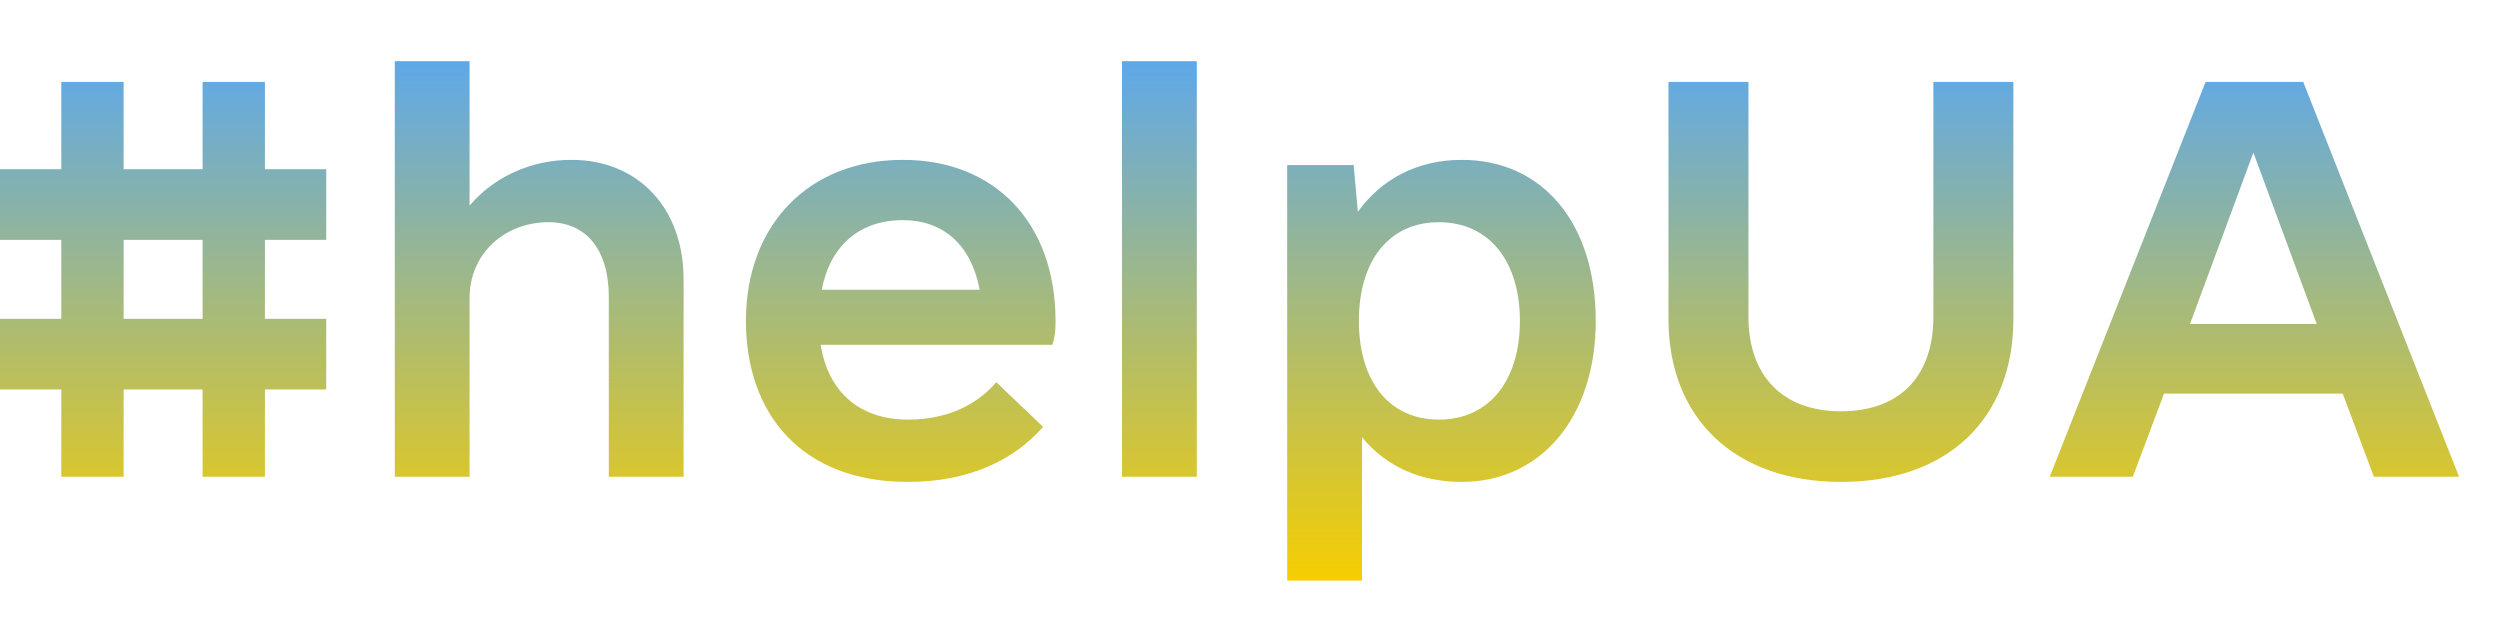 <svg width="94" height="24" viewBox="0 0 94 24" fill="none" xmlns="http://www.w3.org/2000/svg">
<path d="M12.266 9.019V6.362H9.961V3.081H7.617V6.362H4.648V3.081H2.305V6.362H0V9.019H2.305V11.988H0V14.644H2.305V17.925H4.648V14.644H7.617V17.925H9.961V14.644H12.266V11.988H9.961V9.019H12.266ZM7.617 11.988H4.648V9.019H7.617V11.988Z" fill="url(#paint0_linear_3_6)"/>
<path d="M21.484 6.011C19.922 6.011 18.555 6.675 17.656 7.73V2.3H14.844V17.925H17.656V11.206C17.656 9.527 18.984 8.355 20.625 8.355C22.031 8.355 22.891 9.37 22.891 11.167V17.925H25.703V10.503C25.703 7.808 23.984 6.011 21.484 6.011Z" fill="url(#paint1_linear_3_6)"/>
<path d="M30.859 12.964H39.57C39.688 12.573 39.688 12.339 39.688 12.066C39.688 8.394 37.422 6.011 33.945 6.011C30.391 6.011 28.047 8.472 28.047 12.066C28.047 15.542 30.117 18.12 34.141 18.12C36.484 18.12 38.164 17.261 39.219 16.05L37.461 14.37C36.758 15.191 35.664 15.777 34.141 15.777C32.305 15.777 31.133 14.722 30.859 12.964ZM33.945 8.277C35.469 8.277 36.523 9.214 36.836 10.894H30.898C31.211 9.253 32.305 8.277 33.945 8.277Z" fill="url(#paint2_linear_3_6)"/>
<path d="M42.188 17.925H45V2.3H42.188V17.925Z" fill="url(#paint3_linear_3_6)"/>
<path d="M54.961 6.011C53.32 6.011 51.953 6.714 51.055 7.964L50.898 6.206H48.398V21.831H51.211V16.441C52.109 17.534 53.398 18.12 54.961 18.12C57.93 18.12 60 15.698 60 12.066C60 8.394 58.008 6.011 54.961 6.011ZM54.102 15.777C52.227 15.777 51.094 14.331 51.094 12.066C51.094 9.8 52.227 8.355 54.102 8.355C55.977 8.355 57.148 9.8 57.148 12.066C57.148 14.331 55.977 15.777 54.102 15.777Z" fill="url(#paint4_linear_3_6)"/>
<path d="M69.219 18.12C73.242 18.12 75.703 15.738 75.703 11.988V3.081H72.695V11.909C72.695 14.136 71.445 15.464 69.219 15.464C67.031 15.464 65.742 14.136 65.742 11.909V3.081H62.734V11.988C62.734 15.738 65.234 18.12 69.219 18.12Z" fill="url(#paint5_linear_3_6)"/>
<path d="M89.258 17.925H92.461L86.602 3.081H82.93L77.07 17.925H80.195L81.367 14.8H88.086L89.258 17.925ZM82.344 12.183L84.727 5.737L87.109 12.183H82.344Z" fill="url(#paint6_linear_3_6)"/>
<defs>
<linearGradient id="paint0_linear_3_6" x1="46.102" y1="-2.075" x2="46.102" y2="21.925" gradientUnits="userSpaceOnUse">
<stop offset="0.118" stop-color="#52A5FC"/>
<stop offset="1" stop-color="#F7CE00"/>
</linearGradient>
<linearGradient id="paint1_linear_3_6" x1="46.102" y1="-2.075" x2="46.102" y2="21.925" gradientUnits="userSpaceOnUse">
<stop offset="0.118" stop-color="#52A5FC"/>
<stop offset="1" stop-color="#F7CE00"/>
</linearGradient>
<linearGradient id="paint2_linear_3_6" x1="46.102" y1="-2.075" x2="46.102" y2="21.925" gradientUnits="userSpaceOnUse">
<stop offset="0.118" stop-color="#52A5FC"/>
<stop offset="1" stop-color="#F7CE00"/>
</linearGradient>
<linearGradient id="paint3_linear_3_6" x1="46.102" y1="-2.075" x2="46.102" y2="21.925" gradientUnits="userSpaceOnUse">
<stop offset="0.118" stop-color="#52A5FC"/>
<stop offset="1" stop-color="#F7CE00"/>
</linearGradient>
<linearGradient id="paint4_linear_3_6" x1="46.102" y1="-2.075" x2="46.102" y2="21.925" gradientUnits="userSpaceOnUse">
<stop offset="0.118" stop-color="#52A5FC"/>
<stop offset="1" stop-color="#F7CE00"/>
</linearGradient>
<linearGradient id="paint5_linear_3_6" x1="46.102" y1="-2.075" x2="46.102" y2="21.925" gradientUnits="userSpaceOnUse">
<stop offset="0.118" stop-color="#52A5FC"/>
<stop offset="1" stop-color="#F7CE00"/>
</linearGradient>
<linearGradient id="paint6_linear_3_6" x1="46.102" y1="-2.075" x2="46.102" y2="21.925" gradientUnits="userSpaceOnUse">
<stop offset="0.118" stop-color="#52A5FC"/>
<stop offset="1" stop-color="#F7CE00"/>
</linearGradient>
</defs>
</svg>

